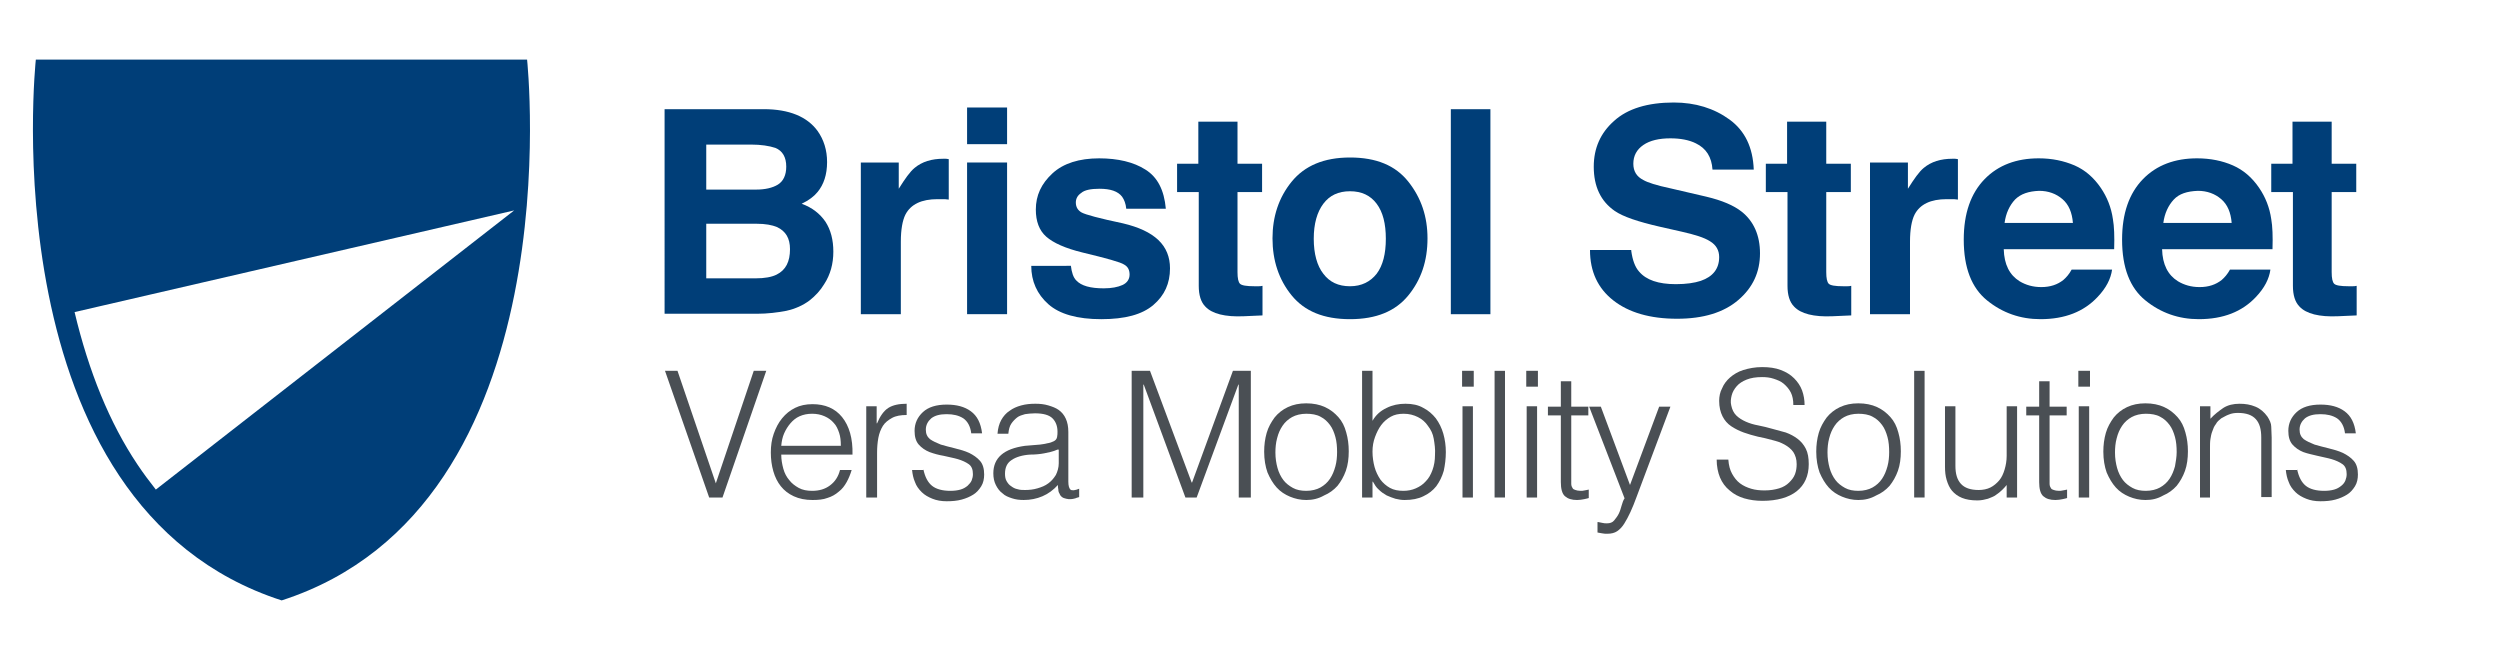<?xml version="1.0" encoding="utf-8"?>
<!-- Generator: Adobe Illustrator 22.0.1, SVG Export Plug-In . SVG Version: 6.00 Build 0)  -->
<svg version="1.1" id="Layer_1" xmlns="http://www.w3.org/2000/svg" xmlns:xlink="http://www.w3.org/1999/xlink" x="0px" y="0px"
	 viewBox="0 0 600 158.5" style="enable-background:new 0 0 600 158.5;" xml:space="preserve">
<style type="text/css">
	.st0{fill:#003E78;}
	.st1{fill:#4A4F54;}
</style>
<g>
	<path class="st0" d="M126.5,14.3c0,0,11.5,107.1-58.9,129.8C-2.9,121.3,8.6,14.3,8.6,14.3H126.5z M17.9,74.9
		c3.4,14.3,8.4,26.6,15.1,36.6c1.4,2.1,2.9,4.1,4.4,6l86-67L17.9,74.9z"/>
	<g>
		<path class="st0" d="M196.2,31.4c1.5,2.1,2.3,4.6,2.3,7.5c0,3-0.8,5.4-2.3,7.2c-0.8,1-2.1,2-3.8,2.8c2.5,0.9,4.4,2.4,5.7,4.3
			c1.3,2,1.9,4.4,1.9,7.2c0,2.9-0.7,5.5-2.2,7.8c-0.9,1.5-2.1,2.8-3.5,3.9c-1.6,1.2-3.4,2-5.6,2.5c-2.1,0.4-4.5,0.7-7,0.7h-22.2
			V26.2h23.8C189.4,26.2,193.7,28,196.2,31.4z M169.5,34.7v10.8h12c2.1,0,3.9-0.4,5.2-1.2s2-2.3,2-4.3c0-2.3-0.9-3.8-2.6-4.5
			c-1.5-0.5-3.5-0.8-5.8-0.8H169.5z M169.5,53.7v13.1h11.9c2.1,0,3.8-0.3,5-0.9c2.2-1.1,3.2-3.1,3.2-6.1c0-2.6-1-4.3-3.1-5.3
			c-1.2-0.5-2.8-0.8-4.9-0.8H169.5z"/>
		<path class="st0" d="M226.9,38.1c0.1,0,0.4,0,0.8,0.1v9.7c-0.6-0.1-1.1-0.1-1.6-0.1c-0.5,0-0.8,0-1.1,0c-3.8,0-6.4,1.2-7.7,3.7
			c-0.7,1.4-1.1,3.6-1.1,6.5v17.4h-9.6V39h9.1v6.3c1.5-2.4,2.7-4.1,3.8-5c1.8-1.5,4.1-2.2,6.9-2.2C226.7,38.1,226.8,38.1,226.9,38.1
			z"/>
		<path class="st0" d="M241.7,34.6h-9.6v-8.8h9.6V34.6z M232.1,39h9.6v36.4h-9.6V39z"/>
		<path class="st0" d="M257,63.7c0.2,1.7,0.6,2.9,1.3,3.6c1.2,1.3,3.4,1.9,6.6,1.9c1.9,0,3.4-0.3,4.5-0.8s1.7-1.4,1.7-2.5
			c0-1.1-0.4-1.9-1.3-2.4c-0.9-0.6-4.2-1.5-10-2.9c-4.1-1-7-2.3-8.7-3.8c-1.7-1.5-2.5-3.7-2.5-6.5c0-3.4,1.3-6.2,4-8.7
			c2.6-2.4,6.4-3.6,11.2-3.6c4.5,0,8.3,0.9,11.1,2.7c2.9,1.8,4.5,4.9,4.9,9.4h-9.5c-0.1-1.2-0.5-2.2-1-2.9c-1-1.3-2.8-1.9-5.4-1.9
			c-2.1,0-3.6,0.3-4.4,1c-0.9,0.6-1.3,1.4-1.3,2.3c0,1.1,0.5,1.9,1.4,2.4c0.9,0.5,4.2,1.4,9.9,2.6c3.8,0.9,6.6,2.2,8.5,4
			c1.9,1.8,2.8,4.1,2.8,6.8c0,3.6-1.3,6.5-4,8.8c-2.7,2.3-6.8,3.4-12.5,3.4c-5.7,0-10-1.2-12.7-3.6c-2.7-2.4-4.1-5.5-4.1-9.2H257z"
			/>
		<path class="st0" d="M282.5,46.1v-6.8h5.1V29.2h9.4v10.1h5.9v6.8H297v19.2c0,1.5,0.2,2.4,0.6,2.8s1.5,0.6,3.5,0.6
			c0.3,0,0.6,0,0.9,0c0.3,0,0.6,0,1-0.1v7.1l-4.5,0.2c-4.5,0.2-7.6-0.6-9.2-2.3c-1.1-1.1-1.6-2.8-1.6-5V46.1H282.5z"/>
		<path class="st0" d="M338,70.9c-3.1,3.8-7.7,5.7-14,5.7s-10.9-1.9-14-5.7c-3.1-3.8-4.6-8.4-4.6-13.7c0-5.2,1.5-9.8,4.6-13.6
			c3.1-3.8,7.7-5.8,14-5.8s10.9,1.9,14,5.8s4.6,8.4,4.6,13.6C342.6,62.6,341.1,67.1,338,70.9z M330.4,65.7c1.5-2,2.2-4.8,2.2-8.4
			c0-3.6-0.7-6.4-2.2-8.4c-1.5-2-3.6-3-6.4-3s-4.9,1-6.4,3c-1.5,2-2.3,4.8-2.3,8.4c0,3.6,0.8,6.5,2.3,8.4c1.5,2,3.6,3,6.4,3
			S328.9,67.6,330.4,65.7z"/>
		<path class="st0" d="M357.7,75.4h-9.5V26.2h9.5V75.4z"/>
		<path class="st0" d="M391.5,60.2c0.3,2.2,0.9,3.9,1.9,5c1.7,2,4.6,3,8.8,3c2.5,0,4.5-0.3,6-0.8c2.9-1,4.4-2.9,4.4-5.7
			c0-1.6-0.7-2.9-2.2-3.8c-1.4-0.9-3.7-1.6-6.8-2.3l-5.3-1.2c-5.2-1.2-8.8-2.4-10.8-3.8c-3.3-2.3-5-5.8-5-10.6c0-4.4,1.6-8.1,4.9-11
			c3.2-2.9,8-4.4,14.3-4.4c5.2,0,9.7,1.4,13.4,4.1c3.7,2.7,5.6,6.7,5.8,12H411c-0.2-3-1.5-5.1-4-6.3c-1.6-0.8-3.7-1.2-6.1-1.2
			c-2.7,0-4.9,0.5-6.5,1.6c-1.6,1.1-2.4,2.6-2.4,4.5c0,1.8,0.8,3.1,2.4,3.9c1,0.6,3.2,1.3,6.5,2l8.6,2c3.8,0.9,6.6,2.1,8.5,3.6
			c2.9,2.3,4.4,5.7,4.4,10c0,4.5-1.7,8.2-5.2,11.2s-8.4,4.5-14.7,4.5c-6.5,0-11.6-1.5-15.3-4.4c-3.7-2.9-5.6-6.9-5.6-12.1H391.5z"/>
		<path class="st0" d="M423.8,46.1v-6.8h5.1V29.2h9.4v10.1h5.9v6.8h-5.9v19.2c0,1.5,0.2,2.4,0.6,2.8c0.4,0.4,1.5,0.6,3.5,0.6
			c0.3,0,0.6,0,0.9,0c0.3,0,0.6,0,1-0.1v7.1l-4.5,0.2c-4.5,0.2-7.6-0.6-9.2-2.3c-1.1-1.1-1.6-2.8-1.6-5V46.1H423.8z"/>
		<path class="st0" d="M469.1,38.1c0.1,0,0.4,0,0.8,0.1v9.7c-0.6-0.1-1.1-0.1-1.6-0.1c-0.5,0-0.8,0-1.1,0c-3.8,0-6.4,1.2-7.7,3.7
			c-0.7,1.4-1.1,3.6-1.1,6.5v17.4h-9.6V39h9.1v6.3c1.5-2.4,2.7-4.1,3.8-5c1.8-1.5,4.1-2.2,6.9-2.2C468.9,38.1,469,38.1,469.1,38.1z"
			/>
		<path class="st0" d="M497.9,39.7c2.5,1.1,4.6,2.9,6.3,5.4c1.5,2.2,2.5,4.7,2.9,7.5c0.3,1.7,0.4,4.1,0.3,7.2h-26.5
			c0.1,3.7,1.4,6.2,3.8,7.7c1.5,0.9,3.2,1.4,5.2,1.4c2.2,0,3.9-0.6,5.3-1.7c0.7-0.6,1.4-1.4,2-2.5h9.7c-0.3,2.2-1.4,4.4-3.5,6.6
			c-3.3,3.5-7.8,5.3-13.7,5.3c-4.8,0-9.1-1.5-12.8-4.5c-3.7-3-5.6-7.8-5.6-14.6c0-6.3,1.7-11.1,5-14.5c3.3-3.4,7.7-5,13-5
			C492.5,38,495.3,38.6,497.9,39.7z M483.6,47.9c-1.3,1.4-2.2,3.3-2.5,5.6h16.4c-0.2-2.5-1-4.4-2.5-5.7c-1.5-1.3-3.4-2-5.6-2
			C486.9,45.9,485,46.5,483.6,47.9z"/>
		<path class="st0" d="M535.9,39.7c2.5,1.1,4.6,2.9,6.3,5.4c1.5,2.2,2.5,4.7,2.9,7.5c0.3,1.7,0.4,4.1,0.3,7.2h-26.5
			c0.1,3.7,1.4,6.2,3.8,7.7c1.5,0.9,3.2,1.4,5.2,1.4c2.2,0,3.9-0.6,5.3-1.7c0.7-0.6,1.4-1.4,2-2.5h9.7c-0.3,2.2-1.4,4.4-3.5,6.6
			c-3.3,3.5-7.8,5.3-13.7,5.3c-4.8,0-9.1-1.5-12.8-4.5c-3.7-3-5.6-7.8-5.6-14.6c0-6.3,1.7-11.1,5-14.5c3.3-3.4,7.7-5,13-5
			C530.5,38,533.4,38.6,535.9,39.7z M521.7,47.9c-1.3,1.4-2.2,3.3-2.5,5.6h16.4c-0.2-2.5-1-4.4-2.5-5.7c-1.5-1.3-3.4-2-5.6-2
			C524.9,45.9,523,46.5,521.7,47.9z"/>
		<path class="st0" d="M545.1,46.1v-6.8h5.1V29.2h9.4v10.1h5.9v6.8h-5.9v19.2c0,1.5,0.2,2.4,0.6,2.8c0.4,0.4,1.5,0.6,3.5,0.6
			c0.3,0,0.6,0,0.9,0c0.3,0,0.6,0,1-0.1v7.1l-4.5,0.2c-4.5,0.2-7.6-0.6-9.2-2.3c-1.1-1.1-1.6-2.8-1.6-5V46.1H545.1z"/>
	</g>
	<g>
		<path class="st1" d="M159.6,89h3l9.2,27l9.1-27h3l-10.5,30.4h-3.2L159.6,89z"/>
		<path class="st1" d="M187.5,109.1c0,1.2,0.2,2.3,0.5,3.4c0.3,1.1,0.8,2,1.4,2.7c0.6,0.8,1.4,1.4,2.3,1.9c0.9,0.5,2,0.7,3.2,0.7
			c1.7,0,3.1-0.4,4.3-1.3c1.2-0.9,2-2.1,2.4-3.7h2.8c-0.3,1-0.7,2-1.2,2.9c-0.5,0.9-1.1,1.7-1.9,2.3c-0.8,0.7-1.7,1.2-2.7,1.5
			c-1,0.4-2.3,0.5-3.6,0.5c-1.7,0-3.2-0.3-4.5-0.9c-1.3-0.6-2.3-1.4-3.1-2.4c-0.8-1-1.4-2.2-1.8-3.6c-0.4-1.4-0.6-2.9-0.6-4.5
			s0.2-3.1,0.7-4.5c0.5-1.4,1.1-2.6,2-3.7c0.9-1.1,1.9-1.9,3.1-2.5c1.2-0.6,2.6-0.9,4.2-0.9c3,0,5.4,1,7.1,3.1
			c1.7,2.1,2.6,5.1,2.5,9H187.5z M201.8,106.9c0-1.1-0.1-2.1-0.4-3s-0.7-1.8-1.3-2.4c-0.6-0.7-1.3-1.2-2.2-1.6
			c-0.9-0.4-1.9-0.6-3-0.6c-1.1,0-2.1,0.2-3,0.6c-0.9,0.4-1.6,1-2.2,1.7c-0.6,0.7-1.1,1.5-1.5,2.4c-0.4,0.9-0.6,1.9-0.7,3H201.8z"/>
		<path class="st1" d="M210.4,119.4h-2.5V97.5h2.5v4.1h0.1c0.7-1.7,1.6-3,2.7-3.7s2.6-1,4.4-1v2.7c-1.4,0-2.6,0.2-3.5,0.7
			s-1.7,1.1-2.2,1.9c-0.5,0.8-0.9,1.8-1.1,2.9c-0.2,1.1-0.3,2.3-0.3,3.5V119.4z"/>
		<path class="st1" d="M221.6,112.6c0.4,1.9,1.1,3.2,2.1,4c1,0.8,2.5,1.2,4.4,1.2c0.9,0,1.7-0.1,2.4-0.3c0.7-0.2,1.2-0.5,1.7-0.9
			c0.4-0.4,0.8-0.8,1-1.3c0.2-0.5,0.3-1,0.3-1.5c0-1.1-0.3-1.9-1-2.4c-0.7-0.5-1.6-0.9-2.6-1.2c-1-0.3-2.2-0.5-3.4-0.8
			c-1.2-0.2-2.3-0.5-3.4-0.9c-1-0.4-1.9-1-2.6-1.8c-0.7-0.8-1-1.9-1-3.3c0-1.8,0.7-3.3,2-4.5c1.3-1.2,3.2-1.8,5.7-1.8
			c2.4,0,4.3,0.5,5.8,1.6c1.5,1.1,2.4,2.8,2.7,5.3h-2.6c-0.2-1.7-0.9-2.9-1.9-3.6c-1.1-0.7-2.4-1-4-1s-2.8,0.3-3.7,1
			c-0.8,0.7-1.3,1.6-1.3,2.7c0,1,0.3,1.7,1,2.3c0.7,0.5,1.6,0.9,2.6,1.3c1,0.3,2.2,0.6,3.4,0.9c1.2,0.3,2.3,0.6,3.4,1.1
			c1,0.5,1.9,1.1,2.6,1.9c0.7,0.8,1,1.9,1,3.3c0,1-0.2,2-0.7,2.8c-0.5,0.8-1.1,1.5-1.9,2c-0.8,0.5-1.7,0.9-2.8,1.2
			c-1.1,0.3-2.3,0.4-3.6,0.4c-1.3,0-2.4-0.2-3.4-0.6s-1.9-0.9-2.6-1.6c-0.7-0.7-1.3-1.5-1.6-2.4c-0.4-0.9-0.6-1.9-0.7-2.9H221.6z"/>
		<path class="st1" d="M249.6,106.7c0.5-0.1,1-0.1,1.7-0.3c0.7-0.1,1.2-0.3,1.6-0.5c0.4-0.2,0.7-0.5,0.8-1c0.1-0.5,0.1-0.9,0.1-1.3
			c0-1.3-0.4-2.4-1.2-3.2c-0.8-0.8-2.2-1.2-4.2-1.2c-0.9,0-1.7,0.1-2.4,0.2c-0.7,0.2-1.4,0.4-1.9,0.8c-0.5,0.4-1,0.9-1.4,1.5
			c-0.4,0.6-0.6,1.4-0.7,2.4h-2.6c0.1-1.3,0.4-2.4,0.9-3.3c0.5-0.9,1.2-1.7,2-2.2c0.8-0.6,1.7-1,2.8-1.3c1.1-0.3,2.2-0.4,3.4-0.4
			c1.1,0,2.1,0.1,3.1,0.4s1.8,0.6,2.5,1.1c0.7,0.5,1.3,1.2,1.7,2.1c0.4,0.9,0.6,1.9,0.6,3.2v11.9c0,1,0.2,1.6,0.5,1.9
			c0.4,0.3,1.1,0.2,2.1-0.2v2c-0.2,0.1-0.5,0.1-0.9,0.3c-0.4,0.1-0.8,0.2-1.1,0.2c-0.4,0-0.8,0-1.1-0.1c-0.4-0.1-0.8-0.2-1-0.4
			c-0.3-0.2-0.5-0.5-0.6-0.8c-0.2-0.3-0.3-0.6-0.3-1c-0.1-0.4-0.1-0.7-0.1-1.1c-1.1,1.2-2.3,2.1-3.7,2.7c-1.4,0.6-2.9,0.9-4.5,0.9
			c-1,0-1.9-0.1-2.8-0.4s-1.7-0.6-2.3-1.2c-0.7-0.5-1.2-1.2-1.6-2s-0.6-1.7-0.6-2.8c0-3.7,2.5-5.9,7.6-6.6L249.6,106.7z
			 M253.8,107.9c-1.1,0.5-2.2,0.7-3.2,0.9s-2.2,0.3-3.3,0.3c-1.9,0.1-3.5,0.6-4.5,1.3c-1.1,0.7-1.6,1.8-1.6,3.3
			c0,0.7,0.1,1.3,0.4,1.8c0.3,0.5,0.6,0.9,1.1,1.2c0.4,0.3,0.9,0.6,1.5,0.7c0.6,0.2,1.2,0.2,1.8,0.2c1,0,2-0.1,3-0.4
			c1-0.3,1.8-0.6,2.6-1.2c0.7-0.5,1.3-1.2,1.8-2c0.4-0.8,0.7-1.8,0.7-2.8V107.9z"/>
		<path class="st1" d="M271.6,119.4V89h4.4l10,26.8h0.1l9.8-26.8h4.3v30.4h-2.9V92.3h-0.1l-10,27.1h-2.7l-10-27.1h-0.1v27.1H271.6z"
			/>
		<path class="st1" d="M313.5,120c-1.4,0-2.7-0.3-3.9-0.8c-1.2-0.5-2.3-1.2-3.2-2.2c-0.9-1-1.6-2.2-2.2-3.6c-0.5-1.4-0.8-3.1-0.8-5
			c0-1.6,0.2-3.1,0.6-4.5s1.1-2.6,1.9-3.7c0.8-1,1.9-1.9,3.2-2.5c1.3-0.6,2.7-0.9,4.4-0.9c1.7,0,3.2,0.3,4.5,0.9
			c1.3,0.6,2.3,1.4,3.2,2.4s1.5,2.2,1.9,3.7c0.4,1.4,0.6,2.9,0.6,4.5c0,1.7-0.2,3.3-0.7,4.7c-0.5,1.4-1.2,2.6-2,3.6
			c-0.9,1-2,1.8-3.2,2.3C316.4,119.7,315,120,313.5,120z M320.9,108.5c0-1.3-0.1-2.5-0.4-3.6s-0.7-2.1-1.3-2.9s-1.3-1.5-2.3-2
			c-0.9-0.5-2.1-0.7-3.4-0.7c-1.3,0-2.5,0.3-3.4,0.8c-0.9,0.5-1.7,1.2-2.3,2.1s-1,1.8-1.3,3c-0.3,1.1-0.4,2.3-0.4,3.4
			c0,1.4,0.2,2.6,0.5,3.7c0.3,1.1,0.8,2.1,1.4,2.9c0.6,0.8,1.4,1.4,2.3,1.9c0.9,0.5,2,0.7,3.2,0.7c1.3,0,2.5-0.3,3.4-0.8
			c0.9-0.5,1.7-1.2,2.3-2.1c0.6-0.9,1-1.9,1.3-3C320.8,110.8,320.9,109.6,320.9,108.5z"/>
		<path class="st1" d="M329.4,119.4h-2.5V89h2.5v12c0.8-1.4,1.9-2.4,3.4-3.1c1.4-0.7,2.9-1,4.5-1c1.7,0,3.1,0.3,4.3,1
			c1.2,0.6,2.2,1.5,3,2.5c0.8,1.1,1.4,2.3,1.8,3.7c0.4,1.4,0.6,2.9,0.6,4.4c0,1.6-0.2,3.1-0.5,4.5c-0.4,1.4-1,2.6-1.8,3.7
			c-0.8,1-1.8,1.8-3.1,2.4c-1.2,0.6-2.7,0.9-4.5,0.9c-0.7,0-1.4-0.1-2.2-0.3c-0.7-0.2-1.4-0.5-2.1-0.8c-0.7-0.4-1.3-0.8-1.9-1.4
			c-0.6-0.5-1-1.2-1.4-1.9h-0.1V119.4z M329.4,108.4c0,1.3,0.2,2.6,0.5,3.7c0.3,1.1,0.8,2.1,1.4,3c0.6,0.8,1.4,1.5,2.3,2
			c0.9,0.5,2,0.7,3.2,0.7c1.1,0,2.1-0.2,3-0.6s1.7-0.9,2.4-1.7c0.7-0.7,1.2-1.6,1.6-2.7c0.4-1.1,0.6-2.3,0.6-3.6
			c0.1-1.4-0.1-2.7-0.3-3.9s-0.7-2.2-1.4-3.1c-0.6-0.9-1.4-1.6-2.4-2.1c-1-0.5-2.1-0.8-3.4-0.8c-1.2,0-2.2,0.2-3.1,0.7
			s-1.7,1.2-2.3,2c-0.6,0.8-1.1,1.8-1.5,2.9S329.4,107.1,329.4,108.4z"/>
		<path class="st1" d="M350.9,92.8V89h2.8v3.8H350.9z M351,119.4V97.5h2.5v21.9H351z"/>
		<path class="st1" d="M358.7,119.4V89h2.5v30.4H358.7z"/>
		<path class="st1" d="M366.3,92.8V89h2.8v3.8H366.3z M366.4,119.4V97.5h2.5v21.9H366.4z"/>
		<path class="st1" d="M381.4,119.5c-0.3,0.1-0.7,0.2-1.2,0.3c-0.5,0.1-1.1,0.2-1.7,0.2c-1.3,0-2.2-0.3-2.9-0.9s-1-1.8-1-3.4v-16
			h-3.1v-2.1h3.1v-6.1h2.5v6.1h4.1v2.1h-4.1v15c0,0.5,0,1,0,1.4c0,0.4,0.1,0.7,0.3,1c0.1,0.3,0.4,0.4,0.7,0.5
			c0.3,0.1,0.7,0.2,1.2,0.2c0.3,0,0.7,0,1-0.1c0.4-0.1,0.7-0.1,1-0.2V119.5z"/>
		<path class="st1" d="M383.6,125.3c0.3,0.1,0.7,0.1,1,0.2s0.7,0.1,1.1,0.1c0.7,0,1.3-0.2,1.7-0.7c0.4-0.5,0.8-1,1.1-1.6
			c0.3-0.6,0.5-1.3,0.7-2c0.2-0.7,0.4-1.3,0.7-1.7l-8.5-22h2.8l7,18.8l7-18.8h2.7l-8.1,21.6c-0.5,1.4-1,2.6-1.5,3.7
			c-0.5,1.1-1,2-1.5,2.8c-0.5,0.8-1.1,1.4-1.7,1.8c-0.6,0.4-1.4,0.6-2.3,0.6c-0.5,0-0.9,0-1.3-0.1c-0.4-0.1-0.8-0.1-1.1-0.2V125.3z"
			/>
		<path class="st1" d="M414.8,110.3c0.1,1.4,0.4,2.5,0.9,3.4c0.5,0.9,1.1,1.7,1.9,2.3c0.8,0.6,1.7,1,2.7,1.3c1,0.3,2.1,0.4,3.2,0.4
			c1.4,0,2.5-0.2,3.5-0.5c1-0.3,1.8-0.8,2.4-1.4c0.6-0.6,1.1-1.2,1.4-2c0.3-0.8,0.4-1.6,0.4-2.4c0-1.2-0.3-2.1-0.8-2.9
			c-0.5-0.7-1.2-1.3-2.1-1.8c-0.9-0.5-1.8-0.8-3-1.1c-1.1-0.3-2.3-0.6-3.4-0.8c-1.2-0.3-2.3-0.6-3.4-1c-1.1-0.4-2.1-0.9-3-1.5
			c-0.9-0.6-1.6-1.4-2.1-2.4c-0.5-1-0.8-2.2-0.8-3.7c0-1,0.2-2.1,0.7-3c0.4-1,1.1-1.9,1.9-2.6s1.9-1.4,3.2-1.8s2.8-0.7,4.5-0.7
			c1.7,0,3.2,0.2,4.5,0.7c1.3,0.5,2.3,1.1,3.2,2c0.8,0.8,1.5,1.8,1.9,2.9c0.4,1.1,0.6,2.3,0.6,3.5h-2.7c0-1.2-0.2-2.2-0.6-3
			s-1-1.5-1.7-2.1s-1.5-0.9-2.4-1.2c-0.9-0.3-1.8-0.4-2.8-0.4c-1.5,0-2.7,0.2-3.7,0.6c-1,0.4-1.8,0.9-2.4,1.6s-1,1.4-1.2,2.2
			c-0.2,0.8-0.3,1.6-0.1,2.4c0.2,1,0.6,1.8,1.2,2.4c0.6,0.6,1.4,1.1,2.3,1.5s1.9,0.7,3,0.9s2.2,0.5,3.3,0.8c1.1,0.3,2.2,0.6,3.3,0.9
			c1.1,0.4,2,0.9,2.8,1.5c0.8,0.6,1.5,1.4,2,2.4c0.5,1,0.7,2.2,0.7,3.7c0,2.8-1,5-2.9,6.5c-1.9,1.5-4.7,2.3-8.2,2.3
			c-1.6,0-3-0.2-4.4-0.6c-1.3-0.4-2.5-1-3.5-1.9c-1-0.8-1.8-1.9-2.3-3.1c-0.5-1.2-0.8-2.7-0.8-4.3H414.8z"/>
		<path class="st1" d="M446,120c-1.4,0-2.7-0.3-3.9-0.8c-1.2-0.5-2.3-1.2-3.2-2.2c-0.9-1-1.6-2.2-2.2-3.6c-0.5-1.4-0.8-3.1-0.8-5
			c0-1.6,0.2-3.1,0.6-4.5s1.1-2.6,1.9-3.7c0.8-1,1.9-1.9,3.2-2.5c1.3-0.6,2.7-0.9,4.4-0.9c1.7,0,3.2,0.3,4.5,0.9
			c1.3,0.6,2.3,1.4,3.2,2.4s1.5,2.2,1.9,3.7c0.4,1.4,0.6,2.9,0.6,4.5c0,1.7-0.2,3.3-0.7,4.7c-0.5,1.4-1.2,2.6-2,3.6
			c-0.9,1-2,1.8-3.2,2.3C448.9,119.7,447.5,120,446,120z M453.4,108.5c0-1.3-0.1-2.5-0.4-3.6s-0.7-2.1-1.3-2.9s-1.3-1.5-2.3-2
			c-0.9-0.5-2.1-0.7-3.4-0.7c-1.3,0-2.5,0.3-3.4,0.8c-0.9,0.5-1.7,1.2-2.3,2.1s-1,1.8-1.3,3c-0.3,1.1-0.4,2.3-0.4,3.4
			c0,1.4,0.2,2.6,0.5,3.7c0.3,1.1,0.8,2.1,1.4,2.9c0.6,0.8,1.4,1.4,2.3,1.9c0.9,0.5,2,0.7,3.2,0.7c1.3,0,2.5-0.3,3.4-0.8
			c0.9-0.5,1.7-1.2,2.3-2.1c0.6-0.9,1-1.9,1.3-3C453.3,110.8,453.4,109.6,453.4,108.5z"/>
		<path class="st1" d="M459.4,119.4V89h2.5v30.4H459.4z"/>
		<path class="st1" d="M481.6,97.5h2.5v21.9h-2.5v-3c-0.3,0.4-0.7,0.8-1.1,1.2s-0.9,0.8-1.5,1.2c-0.5,0.4-1.2,0.6-1.9,0.9
			c-0.7,0.2-1.6,0.4-2.5,0.4c-1.5,0-2.7-0.2-3.7-0.6c-1-0.4-1.8-1-2.4-1.7c-0.6-0.7-1-1.6-1.3-2.6c-0.3-1-0.4-2-0.4-3.2V97.5h2.5
			v14.3c0,1.9,0.4,3.3,1.3,4.3c0.9,1,2.3,1.5,4.3,1.5c1,0,2-0.2,2.8-0.6c0.8-0.4,1.5-1,2.1-1.7c0.6-0.7,1-1.6,1.3-2.6
			s0.5-2.1,0.5-3.3V97.5z"/>
		<path class="st1" d="M496.2,119.5c-0.3,0.1-0.7,0.2-1.2,0.3c-0.5,0.1-1.1,0.2-1.7,0.2c-1.3,0-2.2-0.3-2.9-0.9s-1-1.8-1-3.4v-16
			h-3.1v-2.1h3.1v-6.1h2.5v6.1h4.1v2.1h-4.1v15c0,0.5,0,1,0,1.4c0,0.4,0.1,0.7,0.3,1c0.1,0.3,0.4,0.4,0.7,0.5
			c0.3,0.1,0.7,0.2,1.2,0.2c0.3,0,0.7,0,1-0.1c0.4-0.1,0.7-0.1,1-0.2V119.5z"/>
		<path class="st1" d="M498.8,92.8V89h2.8v3.8H498.8z M498.9,119.4V97.5h2.5v21.9H498.9z"/>
		<path class="st1" d="M514.9,120c-1.4,0-2.7-0.3-3.9-0.8c-1.2-0.5-2.3-1.2-3.2-2.2c-0.9-1-1.6-2.2-2.2-3.6c-0.5-1.4-0.8-3.1-0.8-5
			c0-1.6,0.2-3.1,0.6-4.5s1.1-2.6,1.9-3.7c0.8-1,1.9-1.9,3.2-2.5c1.3-0.6,2.7-0.9,4.4-0.9c1.7,0,3.2,0.3,4.5,0.9
			c1.3,0.6,2.3,1.4,3.2,2.4s1.5,2.2,1.9,3.7c0.4,1.4,0.6,2.9,0.6,4.5c0,1.7-0.2,3.3-0.7,4.7c-0.5,1.4-1.2,2.6-2,3.6
			c-0.9,1-2,1.8-3.2,2.3C517.8,119.7,516.5,120,514.9,120z M522.4,108.5c0-1.3-0.1-2.5-0.4-3.6s-0.7-2.1-1.3-2.9s-1.3-1.5-2.3-2
			c-0.9-0.5-2.1-0.7-3.4-0.7c-1.3,0-2.5,0.3-3.4,0.8c-0.9,0.5-1.7,1.2-2.3,2.1s-1,1.8-1.3,3c-0.3,1.1-0.4,2.3-0.4,3.4
			c0,1.4,0.2,2.6,0.5,3.7c0.3,1.1,0.8,2.1,1.4,2.9c0.6,0.8,1.4,1.4,2.3,1.9c0.9,0.5,2,0.7,3.2,0.7c1.3,0,2.5-0.3,3.4-0.8
			c0.9-0.5,1.7-1.2,2.3-2.1c0.6-0.9,1-1.9,1.3-3C522.2,110.8,522.4,109.6,522.4,108.5z"/>
		<path class="st1" d="M530.6,119.4H528V97.5h2.5v3c1-1.1,2.1-1.9,3.1-2.6c1.1-0.7,2.4-1,3.9-1c1.4,0,2.6,0.2,3.8,0.7
			c1.2,0.5,2.1,1.3,2.9,2.4c0.5,0.8,0.9,1.6,0.9,2.4s0.1,1.7,0.1,2.6v14.3h-2.5v-14.3c0-2-0.4-3.4-1.3-4.4c-0.9-1-2.3-1.5-4.3-1.5
			c-0.8,0-1.5,0.1-2.2,0.4c-0.6,0.2-1.2,0.6-1.8,0.9c-0.5,0.4-1,0.8-1.3,1.4c-0.4,0.5-0.6,1-0.8,1.6c-0.3,0.7-0.4,1.4-0.5,2
			c-0.1,0.6-0.1,1.4-0.1,2.1V119.4z"/>
		<path class="st1" d="M551.3,112.6c0.4,1.9,1.1,3.2,2.1,4c1,0.8,2.5,1.2,4.4,1.2c0.9,0,1.7-0.1,2.4-0.3c0.7-0.2,1.2-0.5,1.7-0.9
			s0.8-0.8,1-1.3c0.2-0.5,0.3-1,0.3-1.5c0-1.1-0.3-1.9-1-2.4c-0.7-0.5-1.6-0.9-2.6-1.2c-1-0.3-2.2-0.5-3.4-0.8s-2.3-0.5-3.4-0.9
			c-1-0.4-1.9-1-2.6-1.8c-0.7-0.8-1-1.9-1-3.3c0-1.8,0.7-3.3,2-4.5c1.3-1.2,3.2-1.8,5.7-1.8c2.4,0,4.3,0.5,5.8,1.6
			c1.5,1.1,2.4,2.8,2.7,5.3h-2.6c-0.2-1.7-0.9-2.9-1.9-3.6c-1.1-0.7-2.4-1-4-1s-2.8,0.3-3.7,1c-0.8,0.7-1.3,1.6-1.3,2.7
			c0,1,0.3,1.7,1,2.3c0.7,0.5,1.6,0.9,2.6,1.3c1,0.3,2.2,0.6,3.4,0.9c1.2,0.3,2.3,0.6,3.4,1.1c1,0.5,1.9,1.1,2.6,1.9
			c0.7,0.8,1,1.9,1,3.3c0,1-0.2,2-0.7,2.8c-0.5,0.8-1.1,1.5-1.9,2c-0.8,0.5-1.7,0.9-2.8,1.2c-1.1,0.3-2.3,0.4-3.6,0.4
			s-2.4-0.2-3.4-0.6c-1-0.4-1.9-0.9-2.6-1.6c-0.7-0.7-1.3-1.5-1.6-2.4c-0.4-0.9-0.6-1.9-0.7-2.9H551.3z"/>
	</g>
</g>
</svg>
